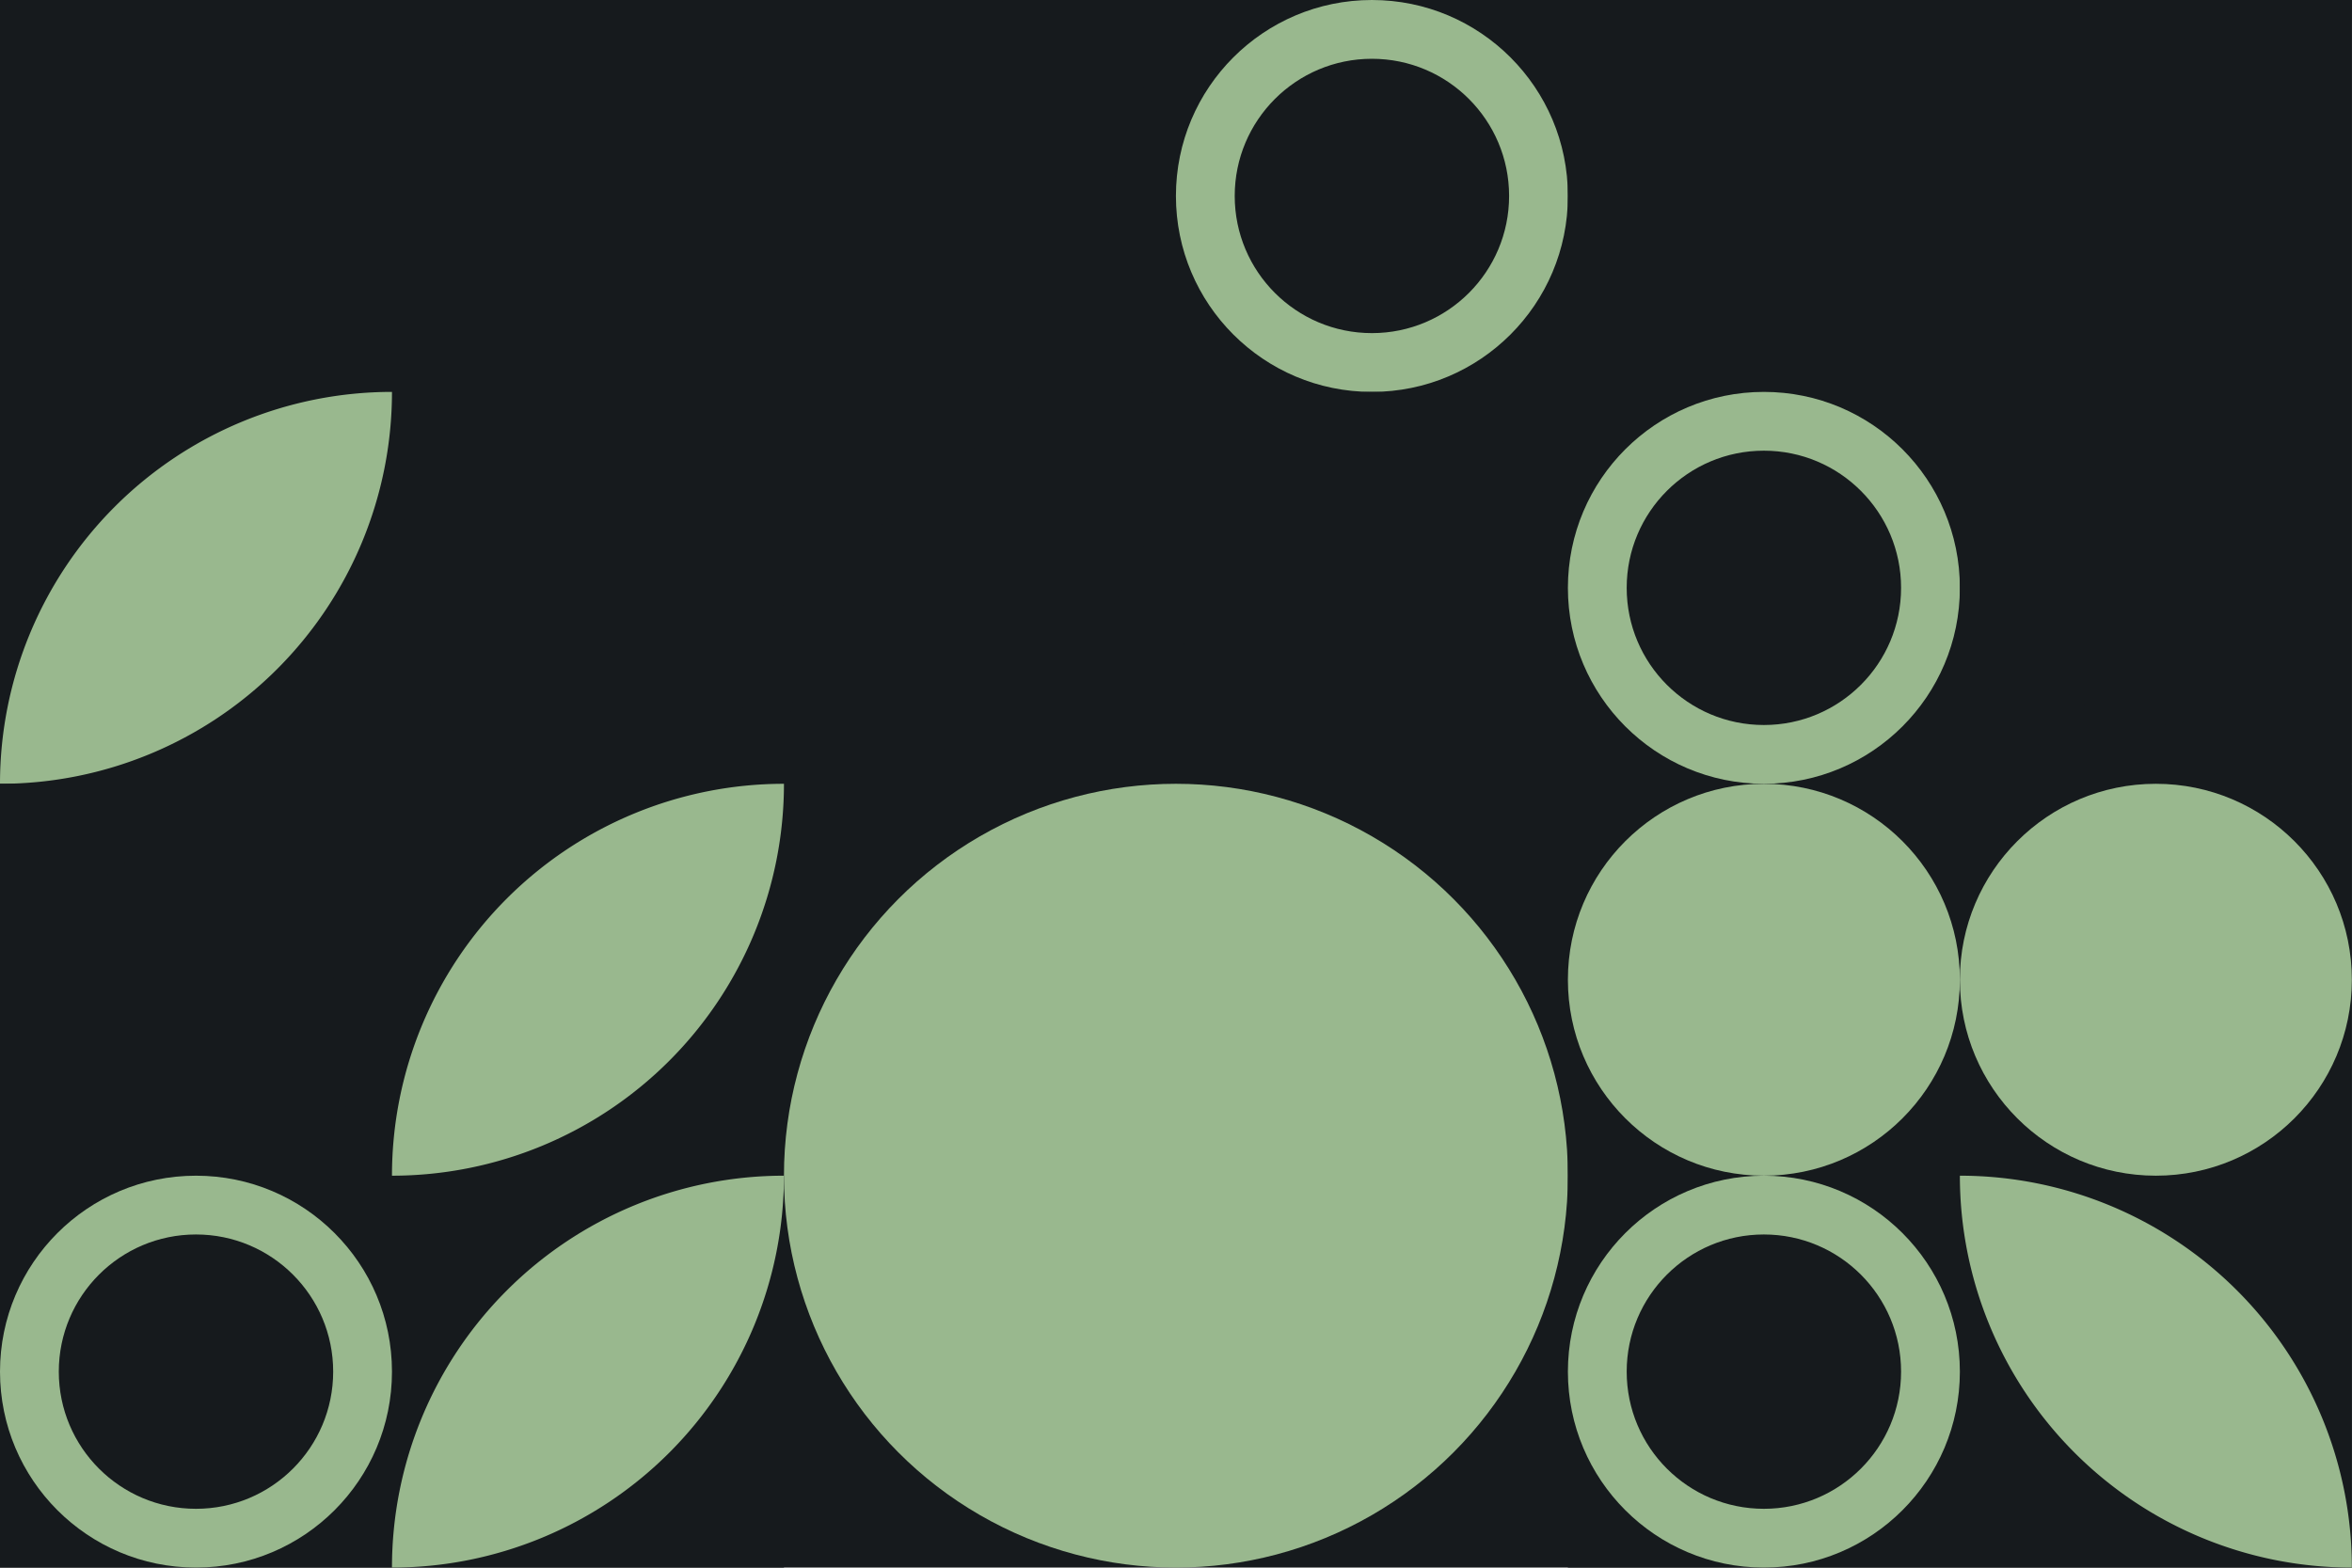 <?xml version="1.0" standalone="no"?><svg xmlns:xlink="http://www.w3.org/1999/xlink" xmlns="http://www.w3.org/2000/svg" viewBox="0 0 2000 1333.333" preserveAspectRatio="xMaxYMax slice"><g transform="scale(1.984)"><rect x="0" y="0" width="1008" height="672" fill="#161A1D"/><rect x="0" y="0" width="336" height="336" fill="#161A1D"/><circle cx="84" cy="84" r="84" fill="#161A1D"/><circle cx="252" cy="84" r="84" fill="#161A1D"/><path d="M 0 336 A 168 168 0 0 1  168 168 L 0 336 A 168 168 0 0 0 168 168" fill="#99B88E"/><circle cx="252" cy="252" r="84" fill="#161A1D"/><rect x="336" y="0" width="336" height="336" fill="#161A1D"/><g transform="translate(336,0) scale(8.4) rotate(0)"><path fill-rule="evenodd" clip-rule="evenodd" d="M10 20C15.523 20 20 15.523 20 10C20 4.477 15.523 0 10 0C4.477 0 0 4.477 0 10C0 15.523 4.477 20 10 20ZM10 17C13.866 17 17 13.866 17 10C17 6.134 13.866 3 10 3C6.134 3 3 6.134 3 10C3 13.866 6.134 17 10 17Z" fill="#161A1D"/></g><g transform="translate(504,0) scale(8.4) rotate(0)"><path fill-rule="evenodd" clip-rule="evenodd" d="M10 20C15.523 20 20 15.523 20 10C20 4.477 15.523 0 10 0C4.477 0 0 4.477 0 10C0 15.523 4.477 20 10 20ZM10 17C13.866 17 17 13.866 17 10C17 6.134 13.866 3 10 3C6.134 3 3 6.134 3 10C3 13.866 6.134 17 10 17Z" fill="#99B88E"/></g><path d="M 336 336 A 168 168 0 0 1  504 168 L 336 336 A 168 168 0 0 0 504 168" fill="#161A1D"/><circle cx="588" cy="252" r="84" fill="#161A1D"/><rect x="672" y="0" width="336" height="336" fill="#161A1D"/><path d="M 672 168 A 168 168 0 0 1  840 0 L 672 168 A 168 168 0 0 0 840 0" fill="#161A1D"/><path d="M 840 168 A 168 168 0 0 1  1008 0 L 840 168 A 168 168 0 0 0 1008 0" fill="#161A1D"/><g transform="translate(672,168) scale(8.4) rotate(0)"><path fill-rule="evenodd" clip-rule="evenodd" d="M10 20C15.523 20 20 15.523 20 10C20 4.477 15.523 0 10 0C4.477 0 0 4.477 0 10C0 15.523 4.477 20 10 20ZM10 17C13.866 17 17 13.866 17 10C17 6.134 13.866 3 10 3C6.134 3 3 6.134 3 10C3 13.866 6.134 17 10 17Z" fill="#99B88E"/></g><g transform="translate(840,168) scale(8.4) rotate(0)"><path fill-rule="evenodd" clip-rule="evenodd" d="M10 20C15.523 20 20 15.523 20 10C20 4.477 15.523 0 10 0C4.477 0 0 4.477 0 10C0 15.523 4.477 20 10 20ZM10 17C13.866 17 17 13.866 17 10C17 6.134 13.866 3 10 3C6.134 3 3 6.134 3 10C3 13.866 6.134 17 10 17Z" fill="#161A1D"/></g><rect x="0" y="336" width="336" height="336" fill="#161A1D"/><g transform="translate(0,336) scale(8.4) rotate(0)"><path fill-rule="evenodd" clip-rule="evenodd" d="M10 20C15.523 20 20 15.523 20 10C20 4.477 15.523 0 10 0C4.477 0 0 4.477 0 10C0 15.523 4.477 20 10 20ZM10 17C13.866 17 17 13.866 17 10C17 6.134 13.866 3 10 3C6.134 3 3 6.134 3 10C3 13.866 6.134 17 10 17Z" fill="#161A1D"/></g><path d="M 168 504 A 168 168 0 0 1  336 336 L 168 504 A 168 168 0 0 0 336 336" fill="#99B88E"/><g transform="translate(0,504) scale(8.4) rotate(0)"><path fill-rule="evenodd" clip-rule="evenodd" d="M10 20C15.523 20 20 15.523 20 10C20 4.477 15.523 0 10 0C4.477 0 0 4.477 0 10C0 15.523 4.477 20 10 20ZM10 17C13.866 17 17 13.866 17 10C17 6.134 13.866 3 10 3C6.134 3 3 6.134 3 10C3 13.866 6.134 17 10 17Z" fill="#99B88E"/></g><path d="M 168 672 A 168 168 0 0 1  336 504 L 168 672 A 168 168 0 0 0 336 504" fill="#99B88E"/><circle cx="504" cy="504" r="168" fill="#99B88E"/><rect x="672" y="336" width="336" height="336" fill="#161A1D"/><circle cx="756" cy="420" r="84" fill="#99B88E"/><circle cx="924" cy="420" r="84" fill="#99B88E"/><g transform="translate(672,504) scale(8.4) rotate(0)"><path fill-rule="evenodd" clip-rule="evenodd" d="M10 20C15.523 20 20 15.523 20 10C20 4.477 15.523 0 10 0C4.477 0 0 4.477 0 10C0 15.523 4.477 20 10 20ZM10 17C13.866 17 17 13.866 17 10C17 6.134 13.866 3 10 3C6.134 3 3 6.134 3 10C3 13.866 6.134 17 10 17Z" fill="#99B88E"/></g><path d="M 840 504 A 168 168 0 0 1  1008 672 L 840 504 A 168 168 0 0 0 1008 672" fill="#99B88E"/></g></svg>
